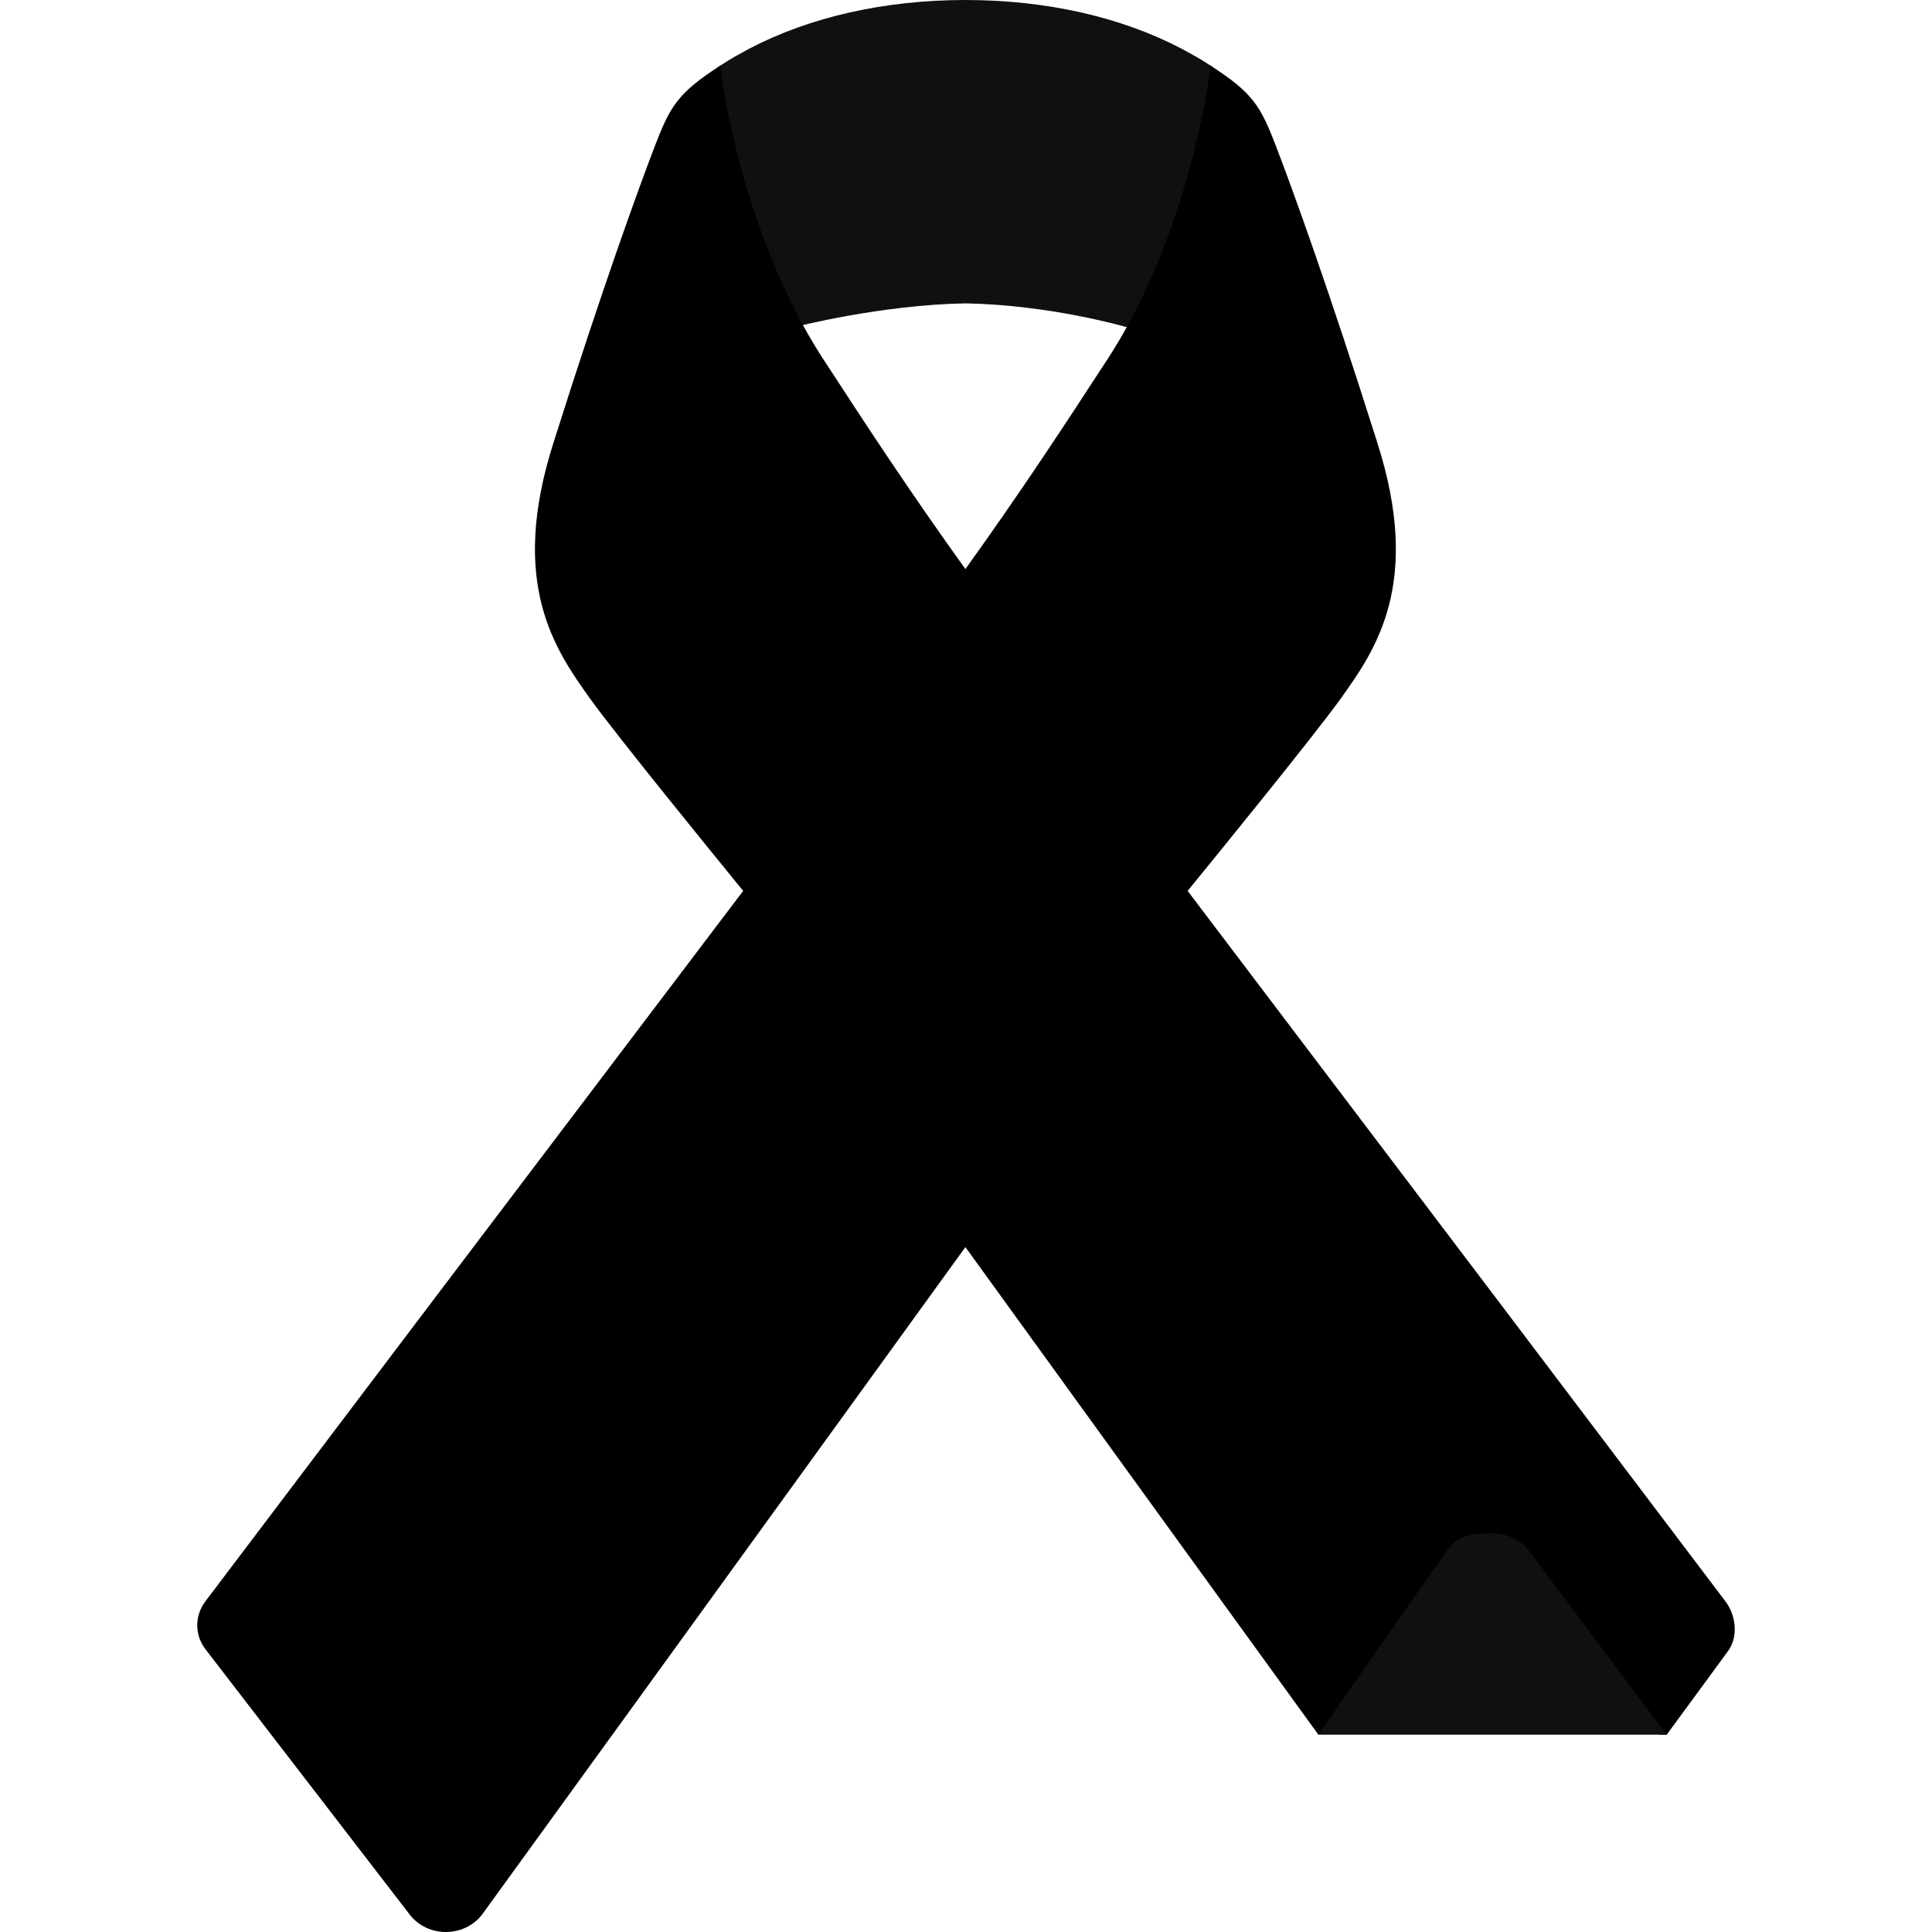 <?xml version="1.0"?>
<svg xmlns="http://www.w3.org/2000/svg" xmlns:xlink="http://www.w3.org/1999/xlink" version="1.1" id="Capa_1" x="0px" y="0px" viewBox="0 0 396.375 396.375" style="enable-background:new 0 0 396.375 396.375;" xml:space="preserve" width="512px" height="512px" class=""><g><g>
	<g id="Guides_For_Artboard_15_">
	</g>
	<g id="Guides_For_Artboard_14_">
	</g>
	<g id="Artwork_14_">
	</g>
	<g id="Layer_2_14_">
		<g>
			
			<path style="fill:#110F0F" d="M163.574,67.12c0.089-0.023-0.428-0.041-0.339-0.067c0.158-0.045,17.507-4.504,34.831-4.813     c17.324,0.309,32.673,4.768,32.831,4.813c0.089,0.026,1.004,0.044,1.093,0.067c13.516-24.368,16.951-51.9,16.801-53.374     c0.005,0.003-0.52-0.338-0.516-0.334c-2.222-1.481-3.988-2.395-4.416-2.631c-0.059-0.033-1.363-0.752-1.423-0.783     C229.951,3.461,214.609,0.004,198.066,0c-16.543,0.004-31.885,3.461-44.37,9.998c-0.06,0.031-1.364,0.75-1.423,0.783     c-0.428,0.236-2.194,1.149-4.416,2.631c0.004-0.004-0.762,0.493-0.757,0.49C146.95,15.376,150.058,42.752,163.574,67.12z" data-original="#D43D21" class="active-path" data-old_color="#100E0E"/>
			<path style="fill:#000000" d="M353.995,328.539c-35.531-47.012-63.018-83.295-85.104-112.447     c-9.444-12.467-17.797-23.492-25.233-33.315c6.175-7.562,25.936-31.836,31.426-39.468c7.098-9.963,16.783-23.563,7.441-52.639     c-10.055-31.84-17.548-52.377-20.712-60.617c-3.162-8.235-4.713-10.981-13.538-16.641c-0.004-0.004-0.009-0.007-0.014-0.01     c0.15,1.474-3.58,29.35-17.096,53.718c-1.176,2.12-2.416,4.216-3.744,6.263c-9.773,15.059-18.609,28.404-29.355,43.369     c-10.746-14.965-19.582-28.311-29.355-43.369c-1.328-2.047-2.568-4.143-3.744-6.263c-13.516-24.368-17.246-52.244-17.096-53.718     c-0.005,0.003-0.01,0.006-0.014,0.01c-8.826,5.659-10.377,8.405-13.538,16.641c-3.164,8.24-10.657,28.777-20.712,60.617     c-9.342,29.076,0.344,42.676,7.44,52.639c5.491,7.632,25.252,31.906,31.425,39.468c-7.435,9.823-15.787,20.849-25.231,33.315     c-22.086,29.152-49.572,65.436-85.104,112.447c-2.237,2.959-2.22,6.918,0.045,9.859l41.901,54.436     c1.712,2.225,4.466,3.541,7.396,3.541c0.042,0,0.085,0,0.128-0.002c2.978-0.039,5.746-1.434,7.414-3.734     c0.818-1.129,50.26-69.326,99.045-136.781c26.607,36.79,53.408,73.798,72.411,100.028h0.001     c1.158,0.001,26.26-36.238,26.632-36.752c1.669-2.301,4.438-3.695,7.415-3.734c0.043-0.002,0.086-0.002,0.128-0.002     c2.93,0,5.684,1.316,7.396,3.541l28.439,36.947l1.464,0.001l12.456-16.983C356.672,335.962,356.232,331.498,353.995,328.539z" data-original="#E74424" class="" data-old_color="#010101"/>
			<path style="fill:#110F0F" d="M306.155,314.552c-0.043,0-0.087,0-0.131,0.002c-3.039,0.04-7.1-0.002-9.616,4.214     c-0.253,0.425-8.91,12.502-25.93,37.118l-0.001,0.001h71.475l-0.001-0.001l-28.245-37.72     C311.958,315.896,309.146,314.552,306.155,314.552z" data-original="#D43D21" class="active-path" data-old_color="#100E0E"/>
		</g>
	</g>
</g></g> </svg>
